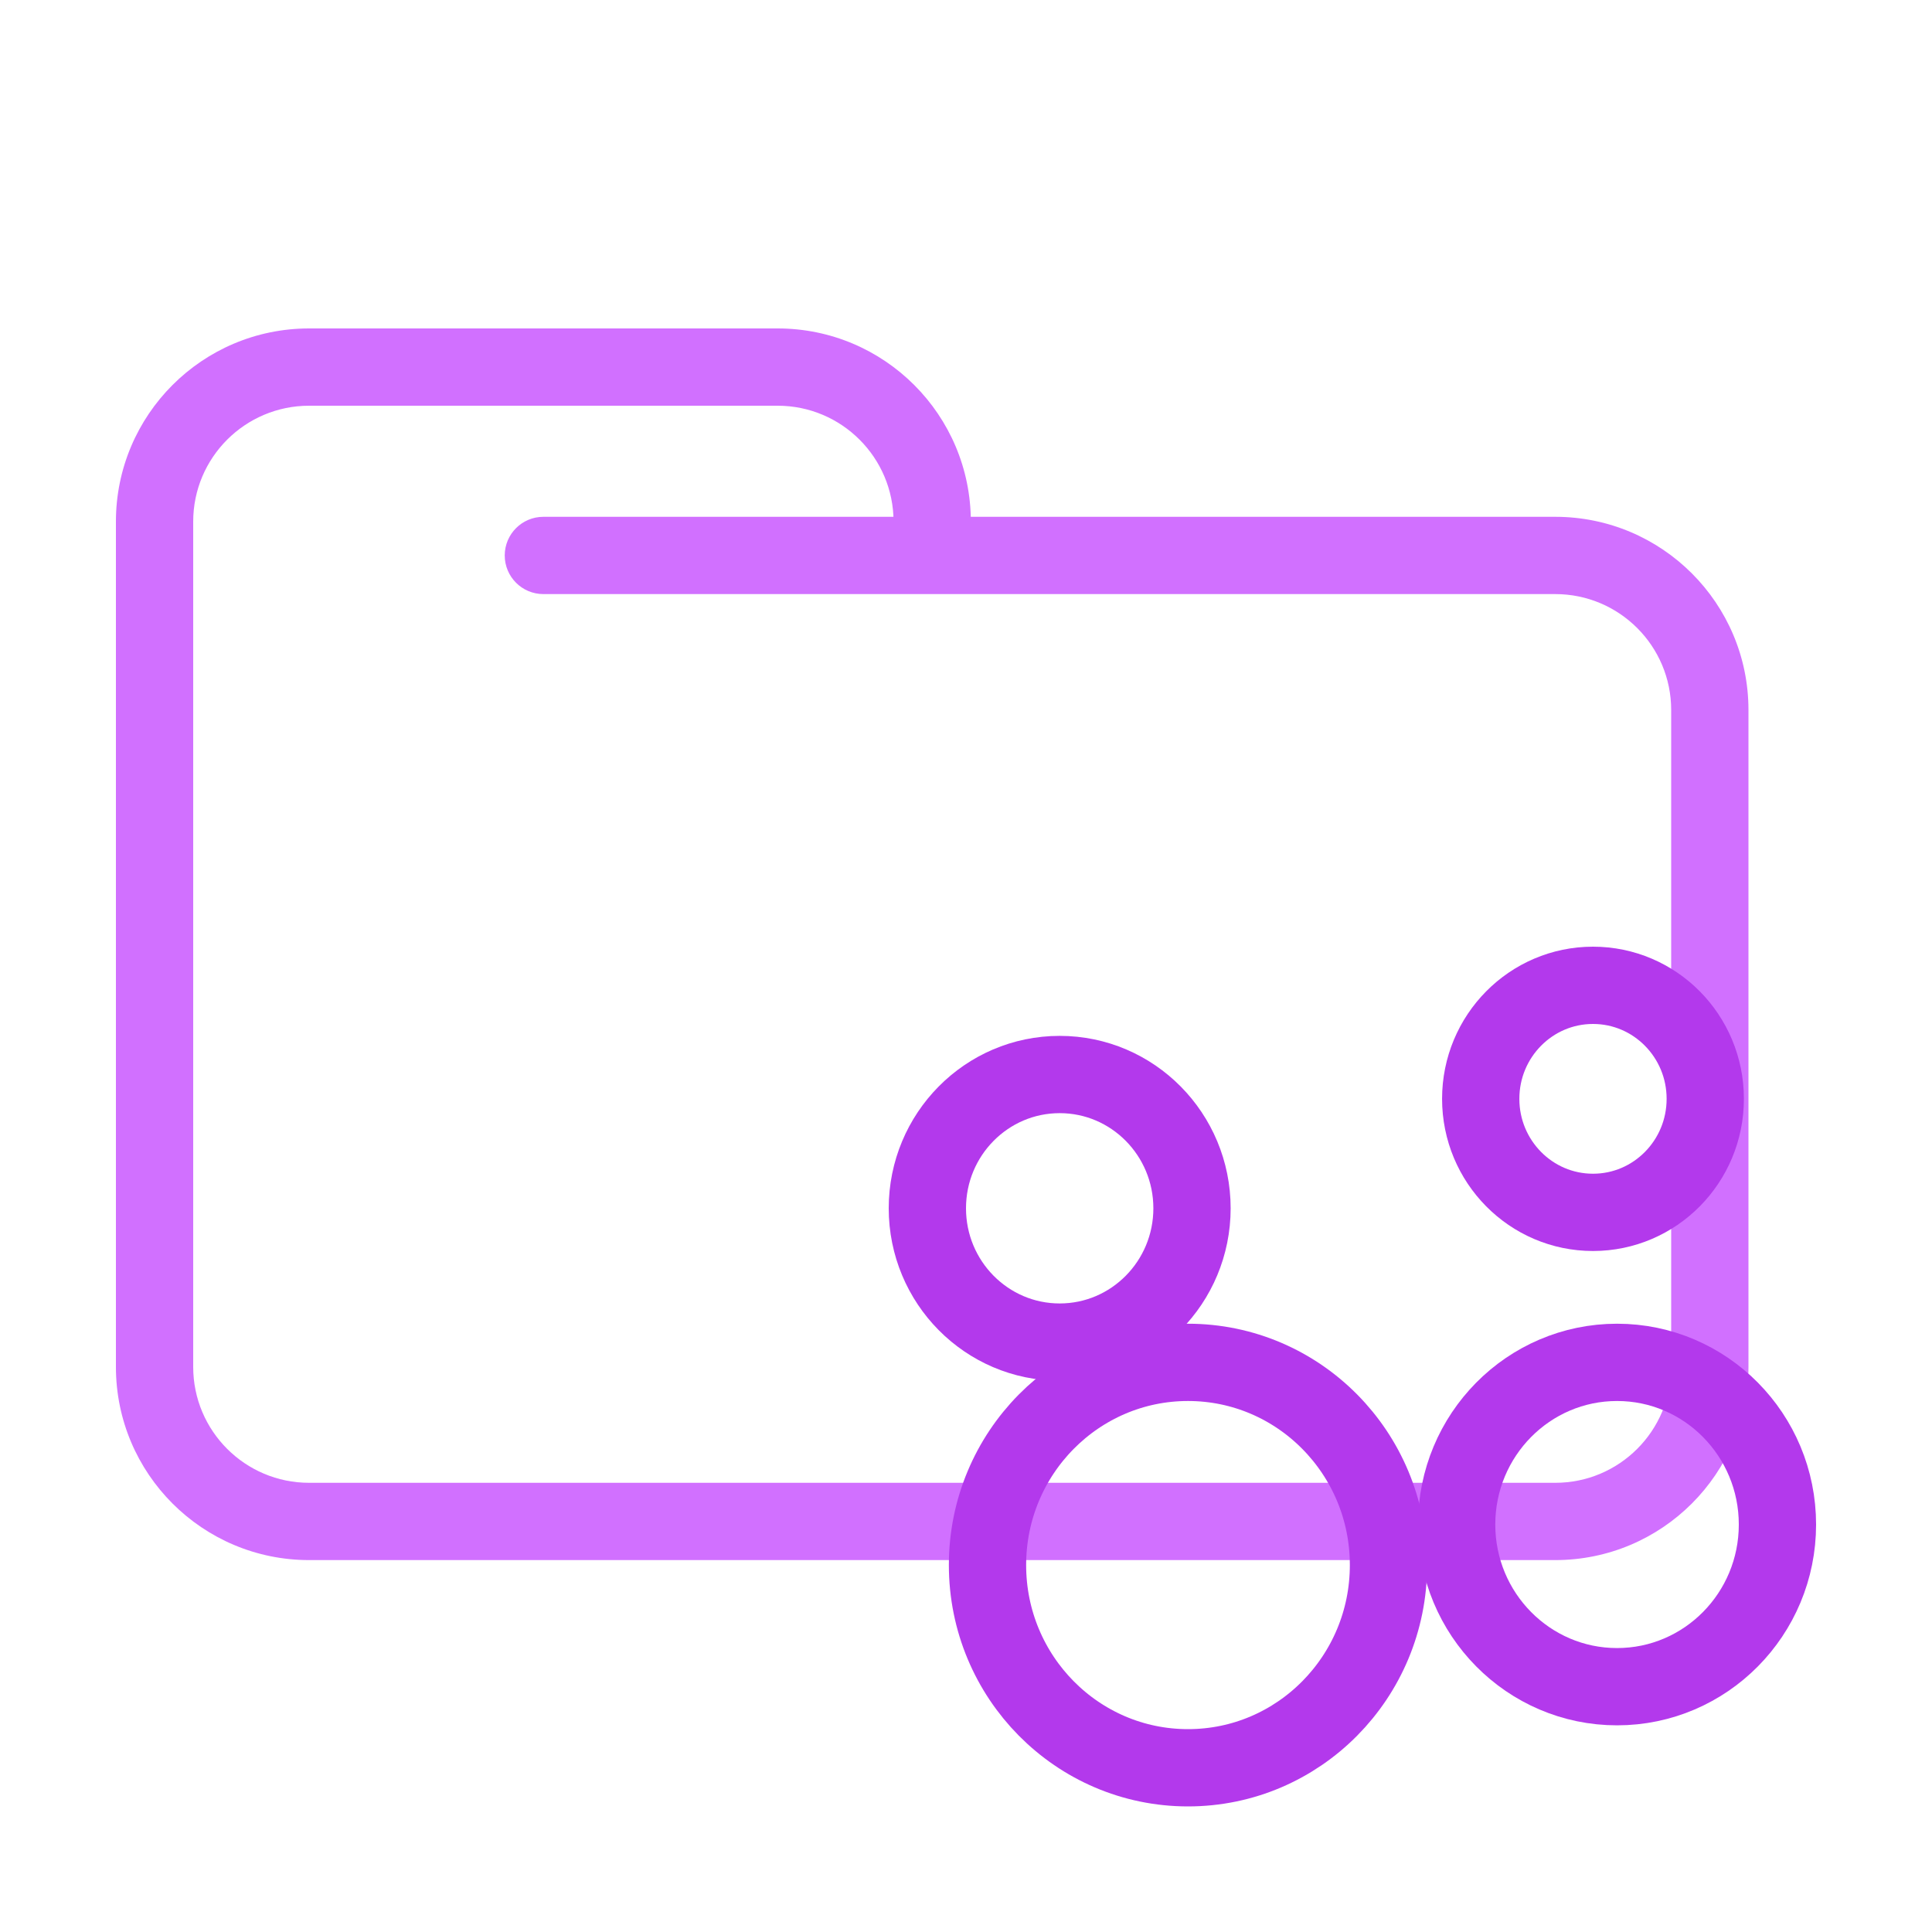 <svg width="200" height="200" viewBox="0 0 200 200" fill="none" xmlns="http://www.w3.org/2000/svg">
<path d="M56.25 53.5C54.041 53.5 52.25 55.291 52.25 57.5C52.25 59.709 54.041 61.5 56.25 61.5V53.5ZM173 73.5V141.5H181V73.5H173ZM161 153.5H32V161.5H161V153.5ZM20 141.5V57.5H12V141.5H20ZM20 57.5V54H12V57.5H20ZM96.5 61.5H161V53.5H96.5V61.5ZM20 54C20 47.373 25.373 42 32 42V34C20.954 34 12 42.954 12 54H20ZM32 153.5C25.373 153.5 20 148.127 20 141.5H12C12 152.546 20.954 161.5 32 161.5V153.5ZM173 141.5C173 148.127 167.627 153.5 161 153.5V161.5C172.046 161.5 181 152.546 181 141.5H173ZM80.5 42C87.127 42 92.5 47.373 92.5 54H100.5C100.5 42.954 91.546 34 80.5 34V42ZM181 73.5C181 62.454 172.046 53.5 161 53.5V61.5C167.627 61.5 173 66.873 173 73.5H181ZM32 42H56.25V34H32V42ZM56.25 42H80.5V34H56.25V42ZM96.5 53.5H56.25V61.5H96.5V53.5ZM92.5 54V57.5H100.5V54H92.5Z" fill="#D170FF"/>
<path d="M123.396 125.083C123.396 132.732 117.263 138.933 109.698 138.933C102.133 138.933 96 132.732 96 125.083C96 117.434 102.133 111.233 109.698 111.233C117.263 111.233 123.396 117.434 123.396 125.083Z" stroke="#B339EC" stroke-width="8"/>
<path d="M184 157.819C184 167.09 176.566 174.606 167.396 174.606C158.226 174.606 150.792 167.09 150.792 157.819C150.792 148.547 158.226 141.031 167.396 141.031C176.566 141.031 184 148.547 184 157.819Z" stroke="#B339EC" stroke-width="8"/>
<path d="M176.528 113.751C176.528 120.241 171.325 125.503 164.906 125.503C158.487 125.503 153.283 120.241 153.283 113.751C153.283 107.261 158.487 102 164.906 102C171.325 102 176.528 107.261 176.528 113.751Z" stroke="#B339EC" stroke-width="8"/>
<path d="M143.736 162.016C143.736 173.605 134.444 183 122.981 183C111.519 183 102.226 173.605 102.226 162.016C102.226 150.426 111.519 141.031 122.981 141.031C134.444 141.031 143.736 150.426 143.736 162.016Z" stroke="#B339EC" stroke-width="8"/>
</svg>
